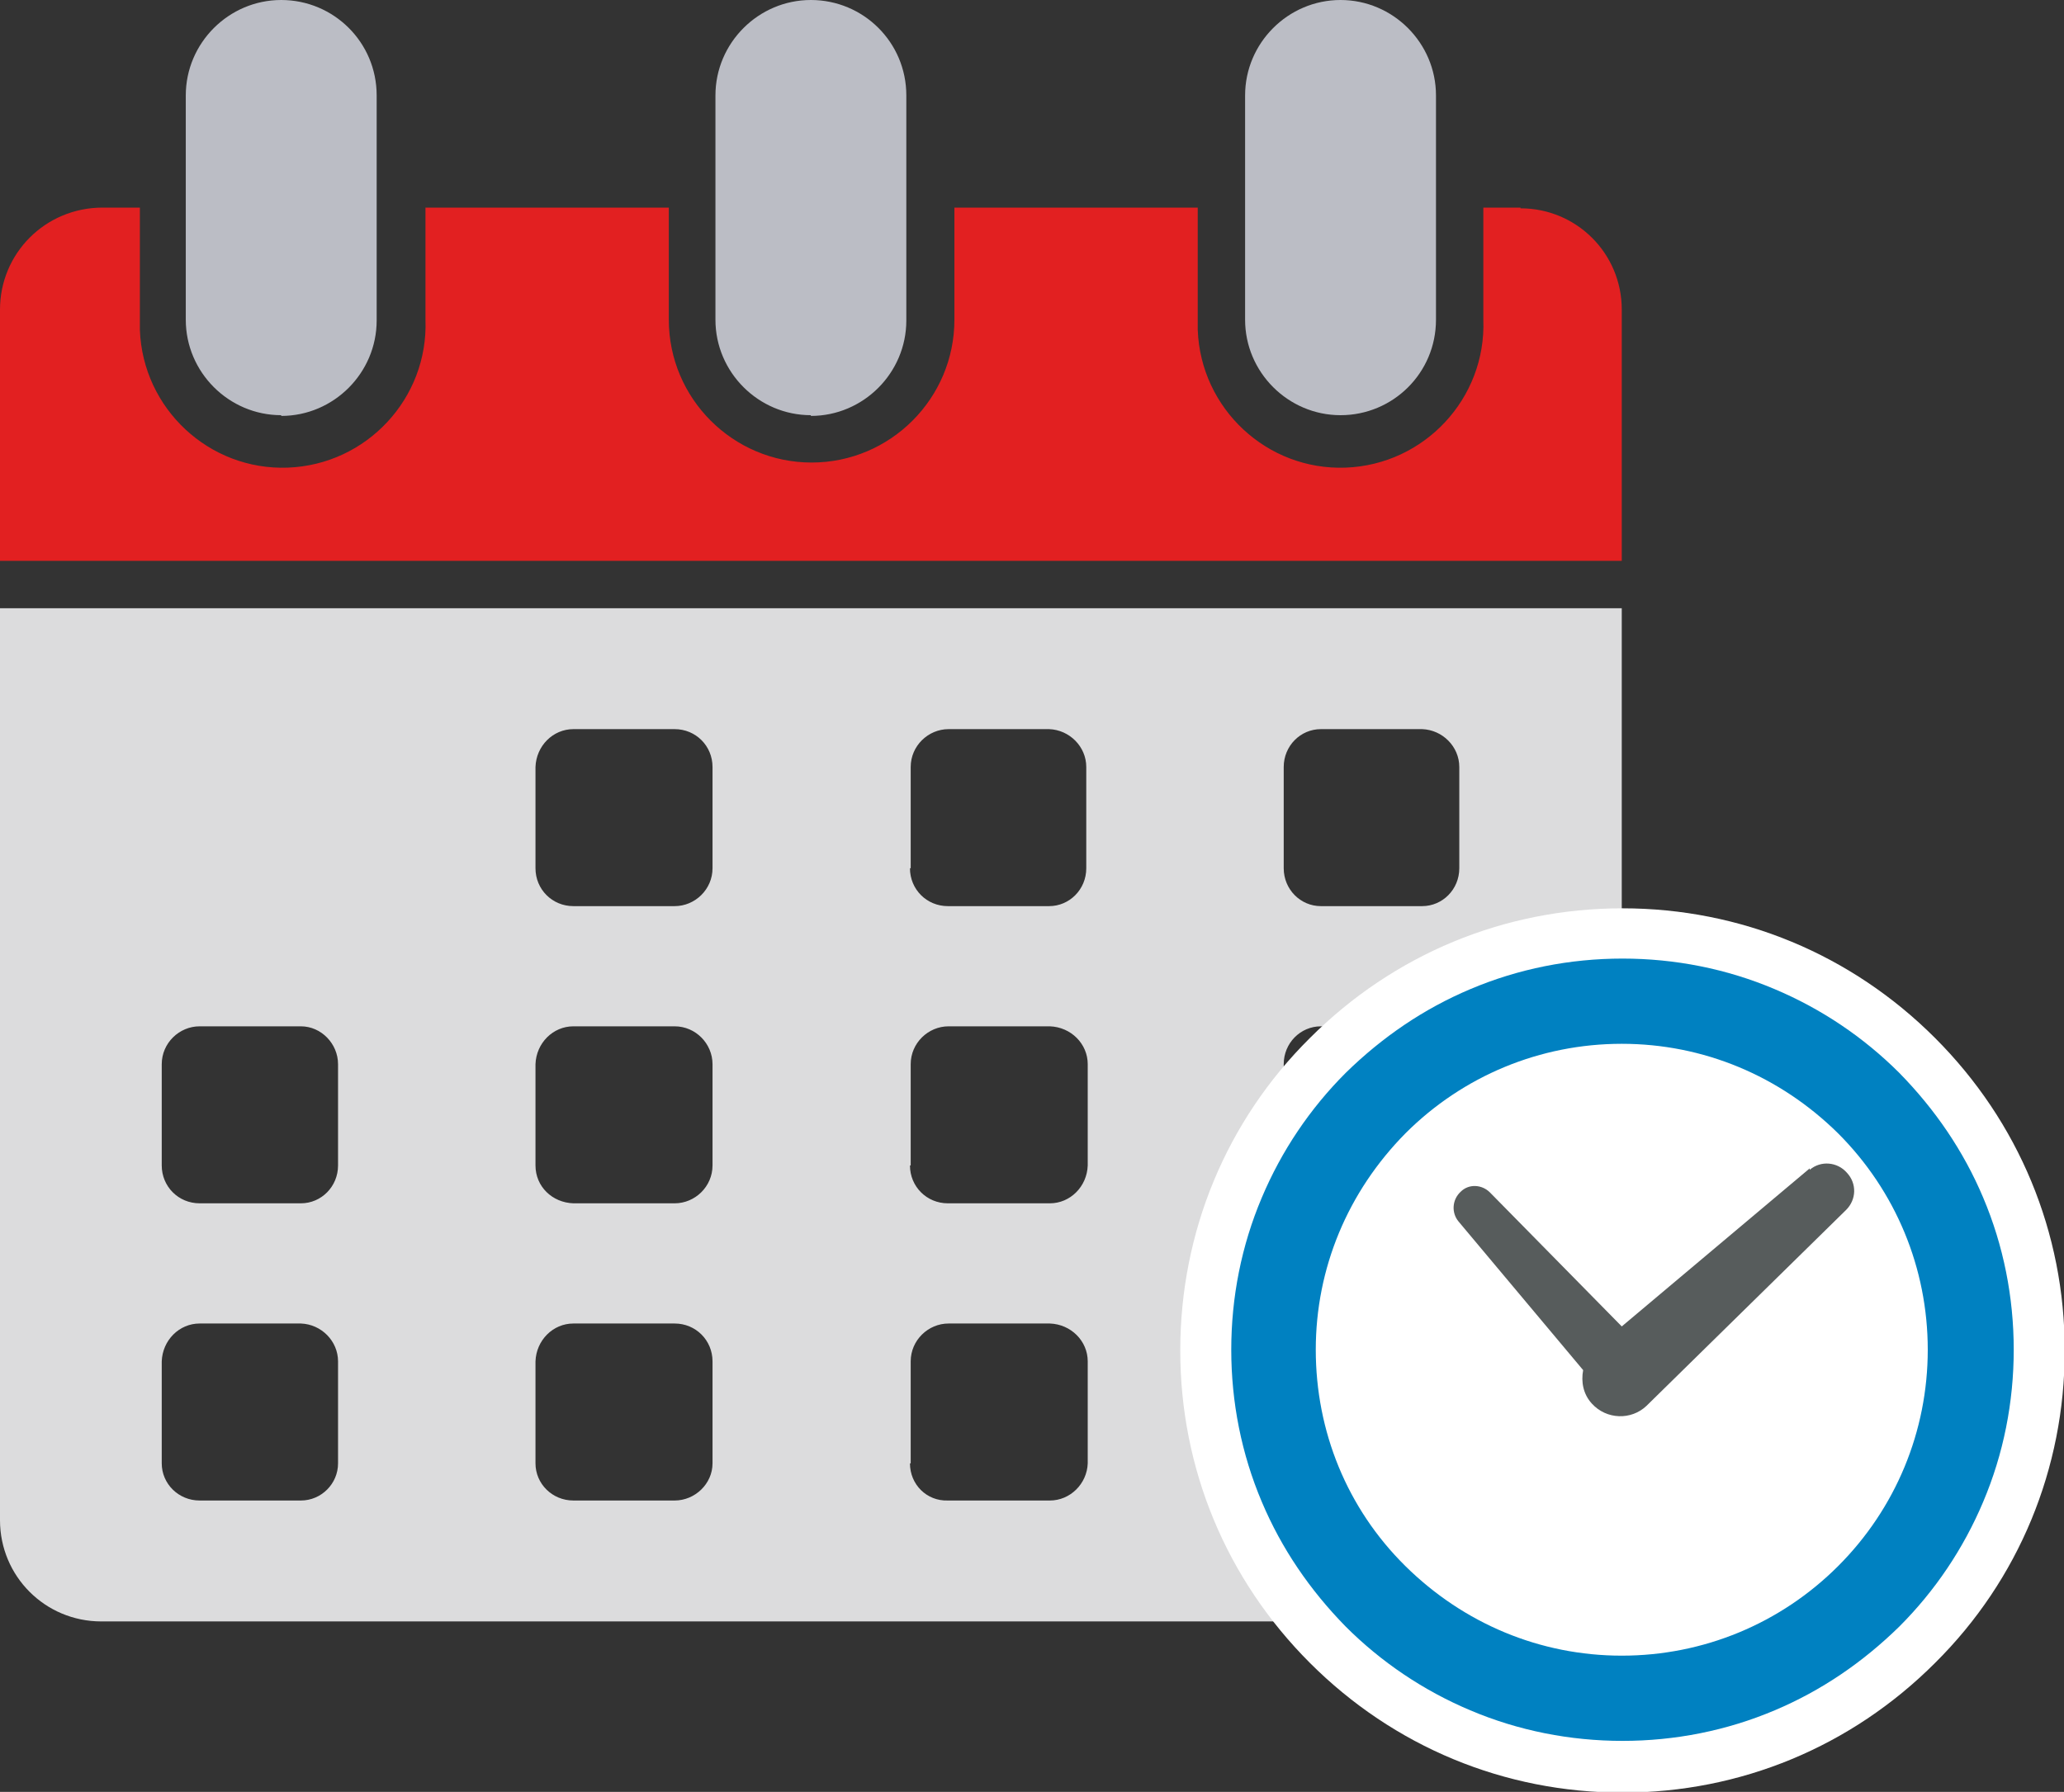 <?xml version="1.0" encoding="UTF-8"?>
<svg id="Capa_2" data-name="Capa 2" xmlns="http://www.w3.org/2000/svg" viewBox="0 0 28.33 24.6">
  <rect x="0" y="0" width="28.33" height="24.6" fill="#333333" stroke="none"/>
  <defs>
    <style>
      .cls-1 {
        fill: #575c5c;
      }

      .cls-2 {
        fill: #fff;
      }

      .cls-3 {
        fill: #e22021;
      }

      .cls-4 {
        fill: #bbbdc5;
      }

      .cls-5 {
        fill: #0081c1;
      }

      .cls-6 {
        fill: #dcdcdd;
      }
    </style>
  </defs>
  <g id="Capa_1-2" data-name="Capa 1">
    <g>
      <path class="cls-4" d="M17.09,4.39V1.31C17.09.59,17.68,0,18.4,0s1.31.59,1.31,1.31v3.08c0,.73-.59,1.31-1.31,1.31s-1.31-.59-1.31-1.31"/>
      <path class="cls-4" d="M3.86,5.71c.72,0,1.31-.59,1.31-1.31V1.31c0-.73-.59-1.31-1.31-1.31s-1.31.59-1.31,1.31v3.08c0,.72.59,1.31,1.31,1.31"/>
      <path class="cls-3" d="M20.87,2.85h-.51v1.54c.04,1.08-.81,1.99-1.89,2.03-1.08.04-1.99-.81-2.03-1.89,0-.05,0-.09,0-.14v-1.54h-3.34v1.54c0,1.08-.88,1.96-1.96,1.96s-1.96-.88-1.96-1.96v-1.54h-3.34v1.54c.04,1.08-.81,1.99-1.89,2.03-1.08.04-1.99-.81-2.03-1.89,0-.05,0-.09,0-.14v-1.54h-.51C.62,2.85,0,3.48,0,4.25v3.45h22.26v-3.45c0-.77-.62-1.39-1.39-1.39"/>
      <path class="cls-4" d="M11.13,5.71c.72,0,1.31-.59,1.31-1.31V1.31c0-.73-.59-1.31-1.31-1.31s-1.31.59-1.31,1.31v3.08c0,.72.59,1.31,1.31,1.31"/>
      <path class="cls-6" d="M2.22,20.09c0,.28.23.51.52.51h1.39c.28,0,.51-.23.51-.51v-1.4c0-.28-.23-.51-.51-.52h-1.39c-.28,0-.51.23-.52.52v1.4ZM2.22,16c0,.29.23.52.52.52h1.39c.28,0,.51-.23.51-.52v-1.39c0-.28-.23-.52-.51-.52h-1.39c-.28,0-.52.23-.52.52v1.39ZM7.35,20.09c0,.28.23.51.52.51h1.39c.28,0,.52-.23.52-.51v-1.4c0-.29-.23-.52-.52-.52h-1.39c-.28,0-.51.23-.52.52v1.4ZM7.35,16c0,.29.23.51.52.52h1.39c.28,0,.52-.23.52-.52v-1.39c0-.28-.23-.52-.52-.52h-1.39c-.28,0-.51.23-.52.52v1.39ZM7.35,11.92c0,.29.23.52.52.52h1.39c.28,0,.52-.23.52-.52v-1.39c0-.29-.23-.52-.52-.52h-1.39c-.28,0-.51.23-.52.52v1.39ZM12.49,20.09c0,.29.23.52.52.51h1.4c.28,0,.51-.23.52-.51v-1.4c0-.28-.23-.51-.52-.52h-1.39c-.28,0-.52.23-.52.52v1.4ZM12.49,16c0,.29.23.52.52.52h1.4c.28,0,.51-.23.52-.52v-1.39c0-.28-.23-.51-.52-.52h-1.39c-.28,0-.52.23-.52.52v1.39ZM12.49,11.92c0,.29.23.52.52.52h1.39c.28,0,.51-.23.51-.52v-1.39c0-.28-.23-.51-.51-.52h-1.38c-.28,0-.52.23-.52.52v1.39ZM17.62,16c0,.29.23.52.51.52h1.39c.28,0,.51-.23.51-.52v-1.39c0-.28-.23-.52-.51-.52h-1.39c-.28,0-.51.23-.51.52v1.39ZM17.62,11.92c0,.29.23.52.51.52h1.39c.28,0,.51-.23.51-.52v-1.39c0-.28-.23-.51-.51-.52h-1.39c-.28,0-.51.23-.51.52v1.39ZM0,8.35h22.26v12.52c0,.77-.62,1.39-1.39,1.39H1.39c-.77,0-1.39-.62-1.39-1.39v-12.52Z"/>
      <path class="cls-2" d="M22.27,23.67c-1.37,0-2.66-.53-3.63-1.5-.97-.97-1.5-2.26-1.5-3.63s.53-2.66,1.5-3.63c.97-.97,2.26-1.5,3.63-1.5s2.66.53,3.63,1.5c.97.97,1.5,2.26,1.5,3.63s-.53,2.66-1.5,3.63c-.97.97-2.26,1.5-3.63,1.5"/>
      <path class="cls-2" d="M22.27,12.47c-1.62,0-3.14.63-4.29,1.78-1.15,1.14-1.78,2.67-1.78,4.29s.63,3.14,1.78,4.29c1.15,1.15,2.67,1.78,4.29,1.78s3.14-.63,4.29-1.78c1.15-1.14,1.78-2.67,1.78-4.29s-.63-3.14-1.78-4.29c-1.15-1.15-2.67-1.78-4.29-1.78M22.27,14.34c1.12,0,2.17.44,2.97,1.23s1.23,1.85,1.23,2.97-.44,2.18-1.23,2.97c-.79.79-1.85,1.23-2.97,1.23s-2.17-.44-2.97-1.23-1.23-1.85-1.23-2.97.44-2.17,1.23-2.97,1.85-1.23,2.97-1.23"/>
      <path class="cls-1" d="M24.84,16.04l-2.58,2.17-1.81-1.84c-.11-.11-.29-.12-.4-.01h0c-.12.11-.13.29-.03.41l1.71,2.04c-.03.16,0,.33.12.46h0c.2.22.54.23.75.03l2.74-2.69c.14-.14.15-.36.01-.51h0c-.13-.15-.36-.17-.51-.04"/>
      <path class="cls-5" d="M25.23,21.5c-.79.79-1.85,1.23-2.97,1.23s-2.17-.44-2.97-1.23-1.23-1.85-1.23-2.97.44-2.17,1.23-2.97c.79-.79,1.85-1.23,2.97-1.23s2.17.44,2.97,1.23c.79.79,1.23,1.85,1.23,2.97s-.44,2.18-1.23,2.97M27.22,16.44c-.27-.64-.66-1.21-1.15-1.71-.49-.49-1.07-.88-1.71-1.15-.66-.28-1.37-.42-2.09-.42s-1.43.14-2.09.42c-.64.27-1.21.66-1.71,1.15-.49.49-.88,1.07-1.15,1.71-.28.66-.42,1.37-.42,2.09s.14,1.43.42,2.09c.27.64.66,1.21,1.15,1.71.49.49,1.07.88,1.71,1.15.66.28,1.37.42,2.09.42s1.43-.14,2.09-.42c.64-.27,1.21-.66,1.71-1.15.49-.49.88-1.07,1.15-1.71.28-.66.42-1.37.42-2.09s-.14-1.43-.42-2.09"/>
    </g>
  </g>
</svg>